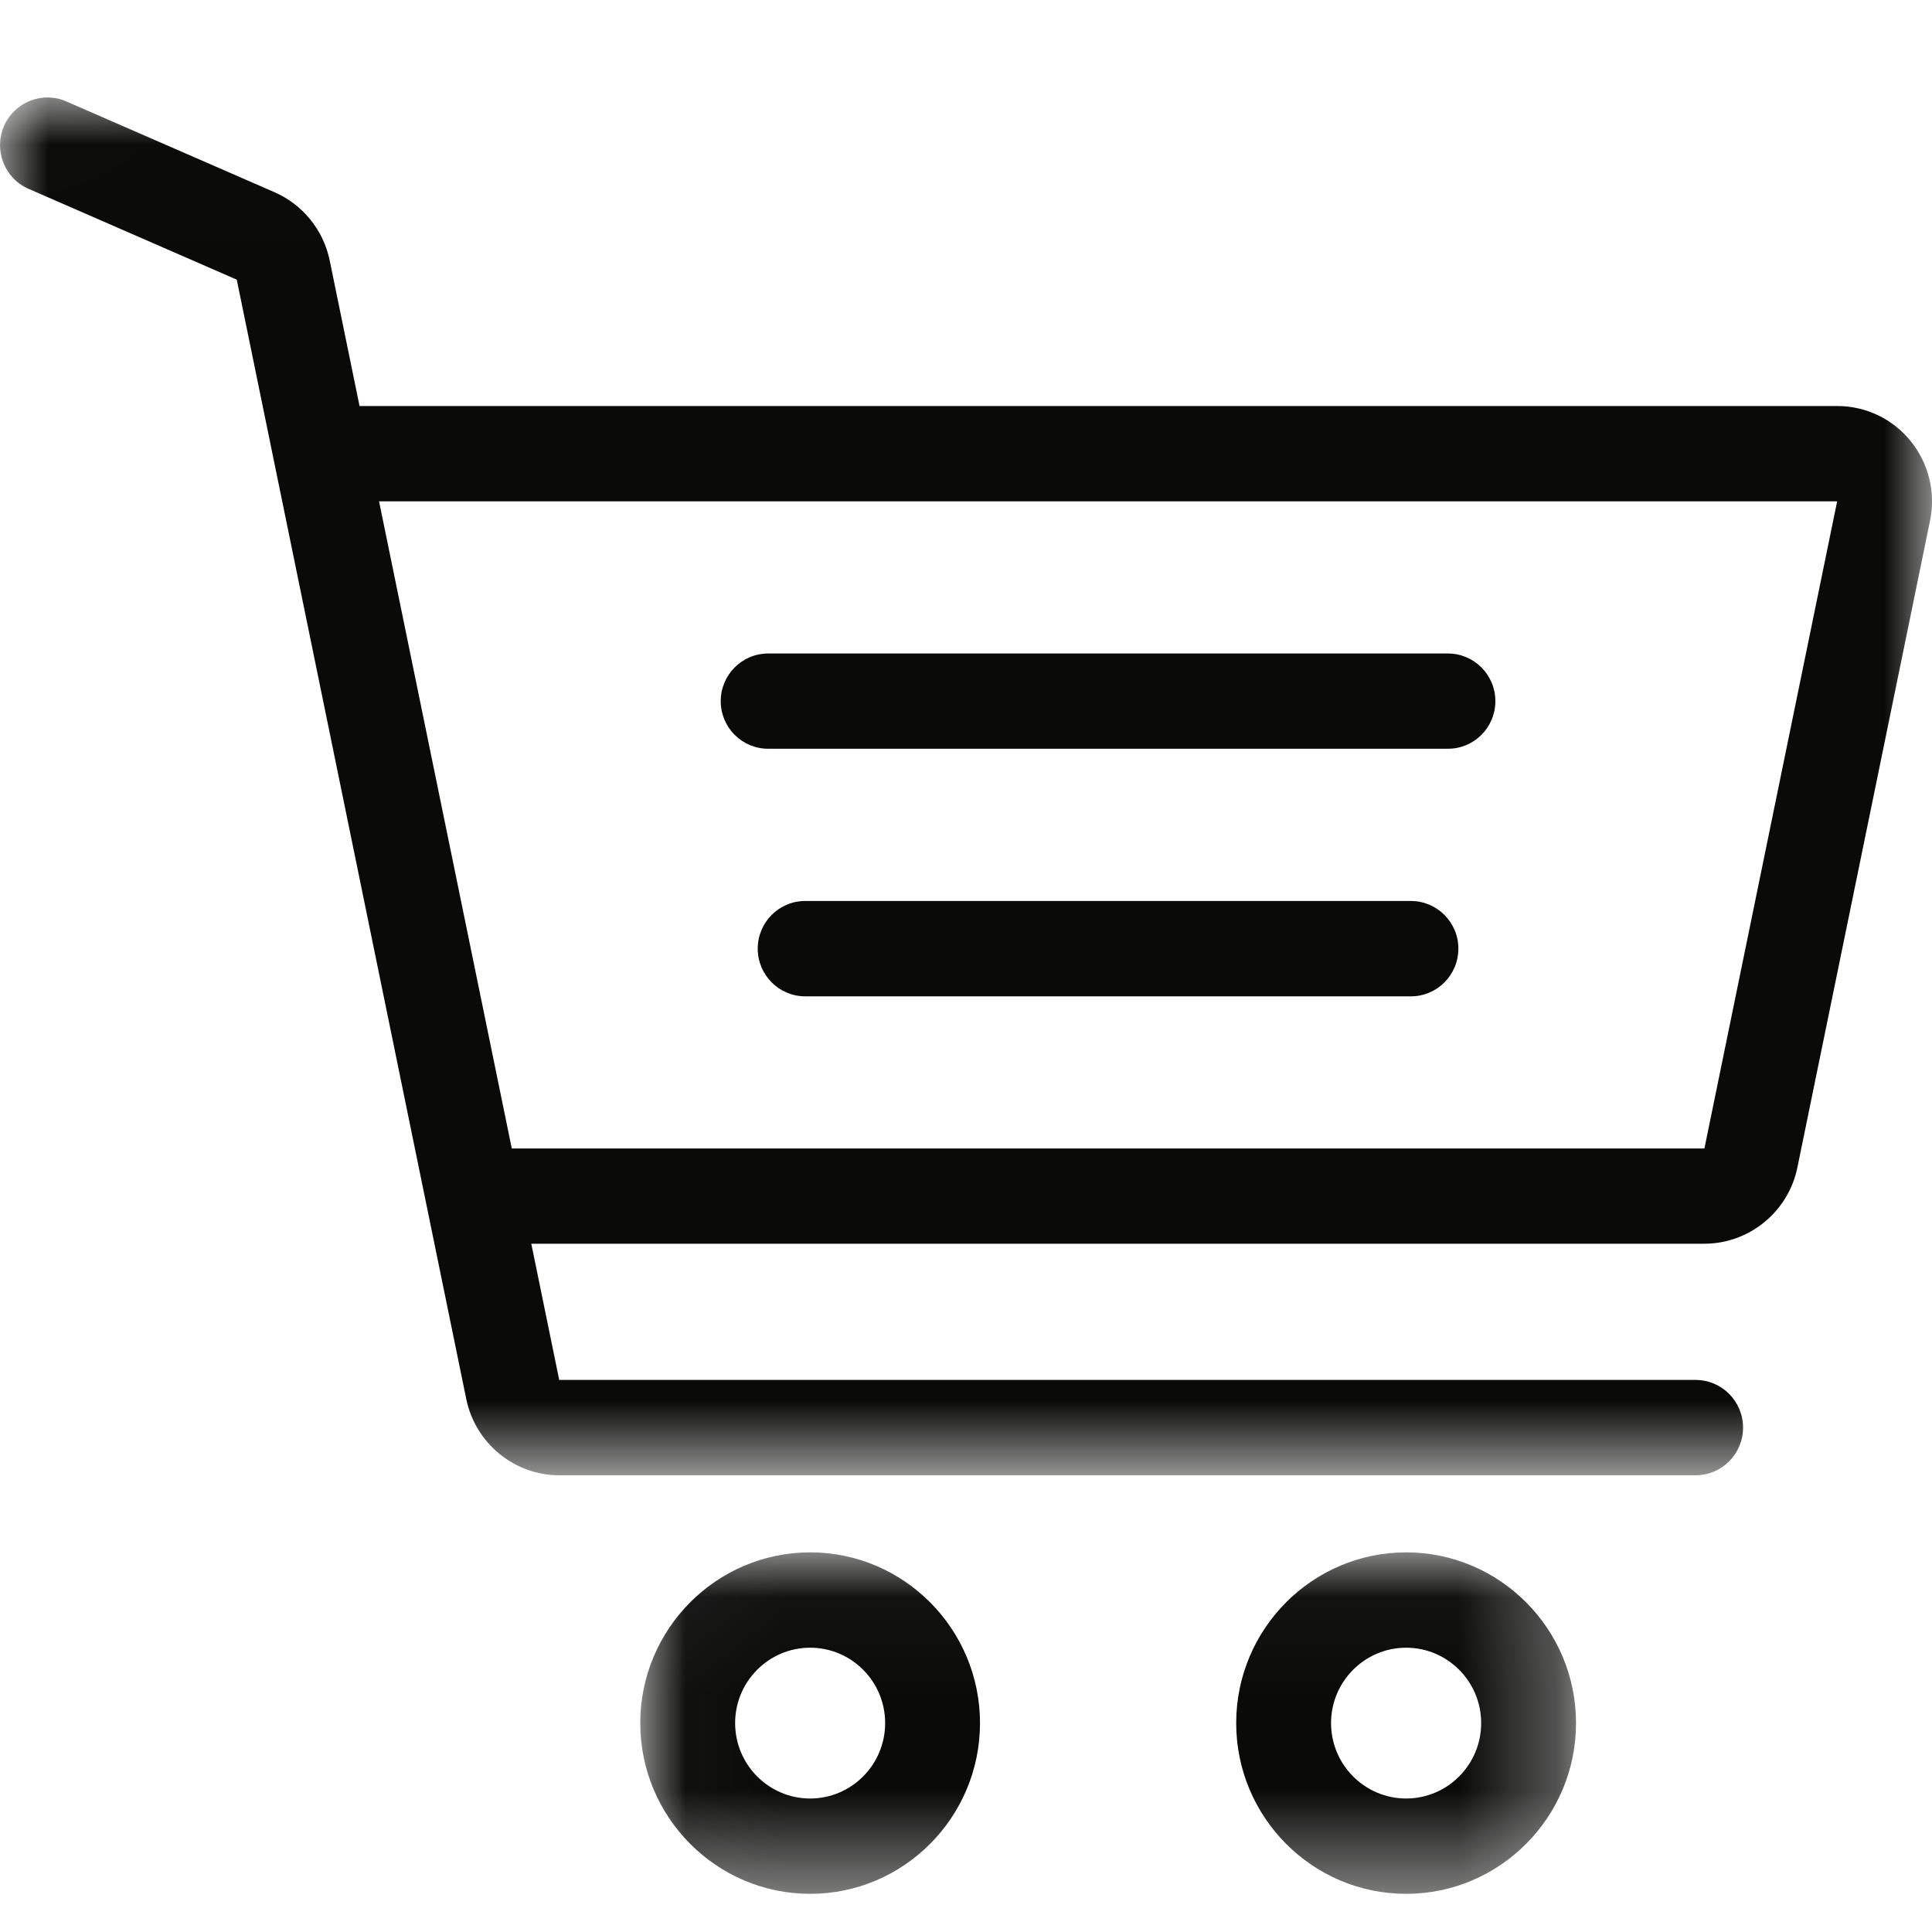 <?xml version="1.0" encoding="UTF-8"?>
<svg width="20px" height="20px" viewBox="0 0 20 20" version="1.1" xmlns="http://www.w3.org/2000/svg" xmlns:xlink="http://www.w3.org/1999/xlink">
    <!-- Generator: Sketch 55.1 (78136) - https://sketchapp.com -->
    <title>矩形</title>
    <desc>Created with Sketch.</desc>
    <defs>
        <polygon id="path-1" points="0.026 0.037 9.713 0.037 9.713 3.569 0.026 3.569"></polygon>
        <polygon id="path-3" points="0.002 0.009 20 0.009 20 14.272 0.002 14.272"></polygon>
    </defs>
    <g id="icon" stroke="none" stroke-width="1" fill="none" fill-rule="evenodd">
        <g id="群組-21">
            <rect id="矩形" fill="#D8D8D8" opacity="0" x="0" y="0" width="20" height="20"></rect>
            <g id="shopping-cart" transform="translate(0, 1)">
                <g id="群組" transform="translate(6.602, 15.033)">
                    <mask id="mask-2" fill="white">
                        <use xlink:href="#path-1"></use>
                    </mask>
                    <g id="Clip-2"></g>
                    <path d="M1.785,2.585 C1.356,2.585 1.008,2.235 1.008,1.804 C1.008,1.374 1.356,1.024 1.785,1.024 C2.213,1.024 2.561,1.374 2.561,1.804 C2.561,2.235 2.213,2.585 1.785,2.585 Z M1.785,0.037 C0.815,0.037 0.026,0.83 0.026,1.804 C0.026,2.779 0.815,3.572 1.785,3.572 C2.754,3.572 3.543,2.779 3.543,1.804 C3.543,0.83 2.754,0.037 1.785,0.037 L1.785,0.037 Z" id="Fill-1" fill="#0A0B09" mask="url(#mask-2)"></path>
                    <path d="M7.954,2.585 C7.526,2.585 7.177,2.235 7.177,1.804 C7.177,1.374 7.526,1.024 7.954,1.024 C8.383,1.024 8.731,1.374 8.731,1.804 C8.731,2.235 8.383,2.585 7.954,2.585 Z M7.954,0.037 C6.984,0.037 6.195,0.83 6.195,1.804 C6.195,2.779 6.984,3.572 7.954,3.572 C8.924,3.572 9.713,2.779 9.713,1.804 C9.713,0.83 8.924,0.037 7.954,0.037 L7.954,0.037 Z" id="Fill-3" fill="#0A0B09" mask="url(#mask-2)"></path>
                </g>
                <path d="M7.952,6.751 L14.989,6.751 C15.26,6.751 15.48,6.531 15.48,6.258 C15.48,5.986 15.26,5.765 14.989,5.765 L7.952,5.765 C7.681,5.765 7.461,5.986 7.461,6.258 C7.461,6.531 7.681,6.751 7.952,6.751" id="Fill-4" fill="#0A0B09"></path>
                <g id="群組">
                    <mask id="mask-4" fill="white">
                        <use xlink:href="#path-3"></use>
                    </mask>
                    <g id="Clip-6"></g>
                    <path d="M14.606,8.327 L8.335,8.327 C8.064,8.327 7.844,8.548 7.844,8.82 C7.844,9.093 8.064,9.314 8.335,9.314 L14.606,9.314 C14.877,9.314 15.097,9.093 15.097,8.82 C15.097,8.548 14.877,8.327 14.606,8.327" id="Fill-5" fill="#0A0B09" mask="url(#mask-4)"></path>
                    <path d="M17.644,10.889 L5.298,10.889 L3.924,4.19 L19.018,4.19 L17.644,10.889 Z M19.779,3.566 C19.592,3.335 19.314,3.203 19.018,3.203 L3.722,3.203 L3.413,1.696 C3.348,1.382 3.135,1.118 2.842,0.99 L0.687,0.05 C0.438,-0.059 0.149,0.056 0.041,0.306 C-0.067,0.556 0.047,0.847 0.296,0.955 L2.451,1.895 L4.827,13.484 C4.921,13.941 5.325,14.272 5.789,14.272 L17.553,14.272 C17.824,14.272 18.044,14.051 18.044,13.779 C18.044,13.506 17.824,13.285 17.553,13.285 L5.789,13.285 L5.5,11.875 L17.644,11.875 C18.108,11.875 18.512,11.544 18.606,11.088 L19.98,4.389 C20.039,4.097 19.966,3.797 19.779,3.566 L19.779,3.566 Z" id="Fill-7" fill="#0A0B09" mask="url(#mask-4)"></path>
                </g>
            </g>
        </g>
    </g>
</svg>